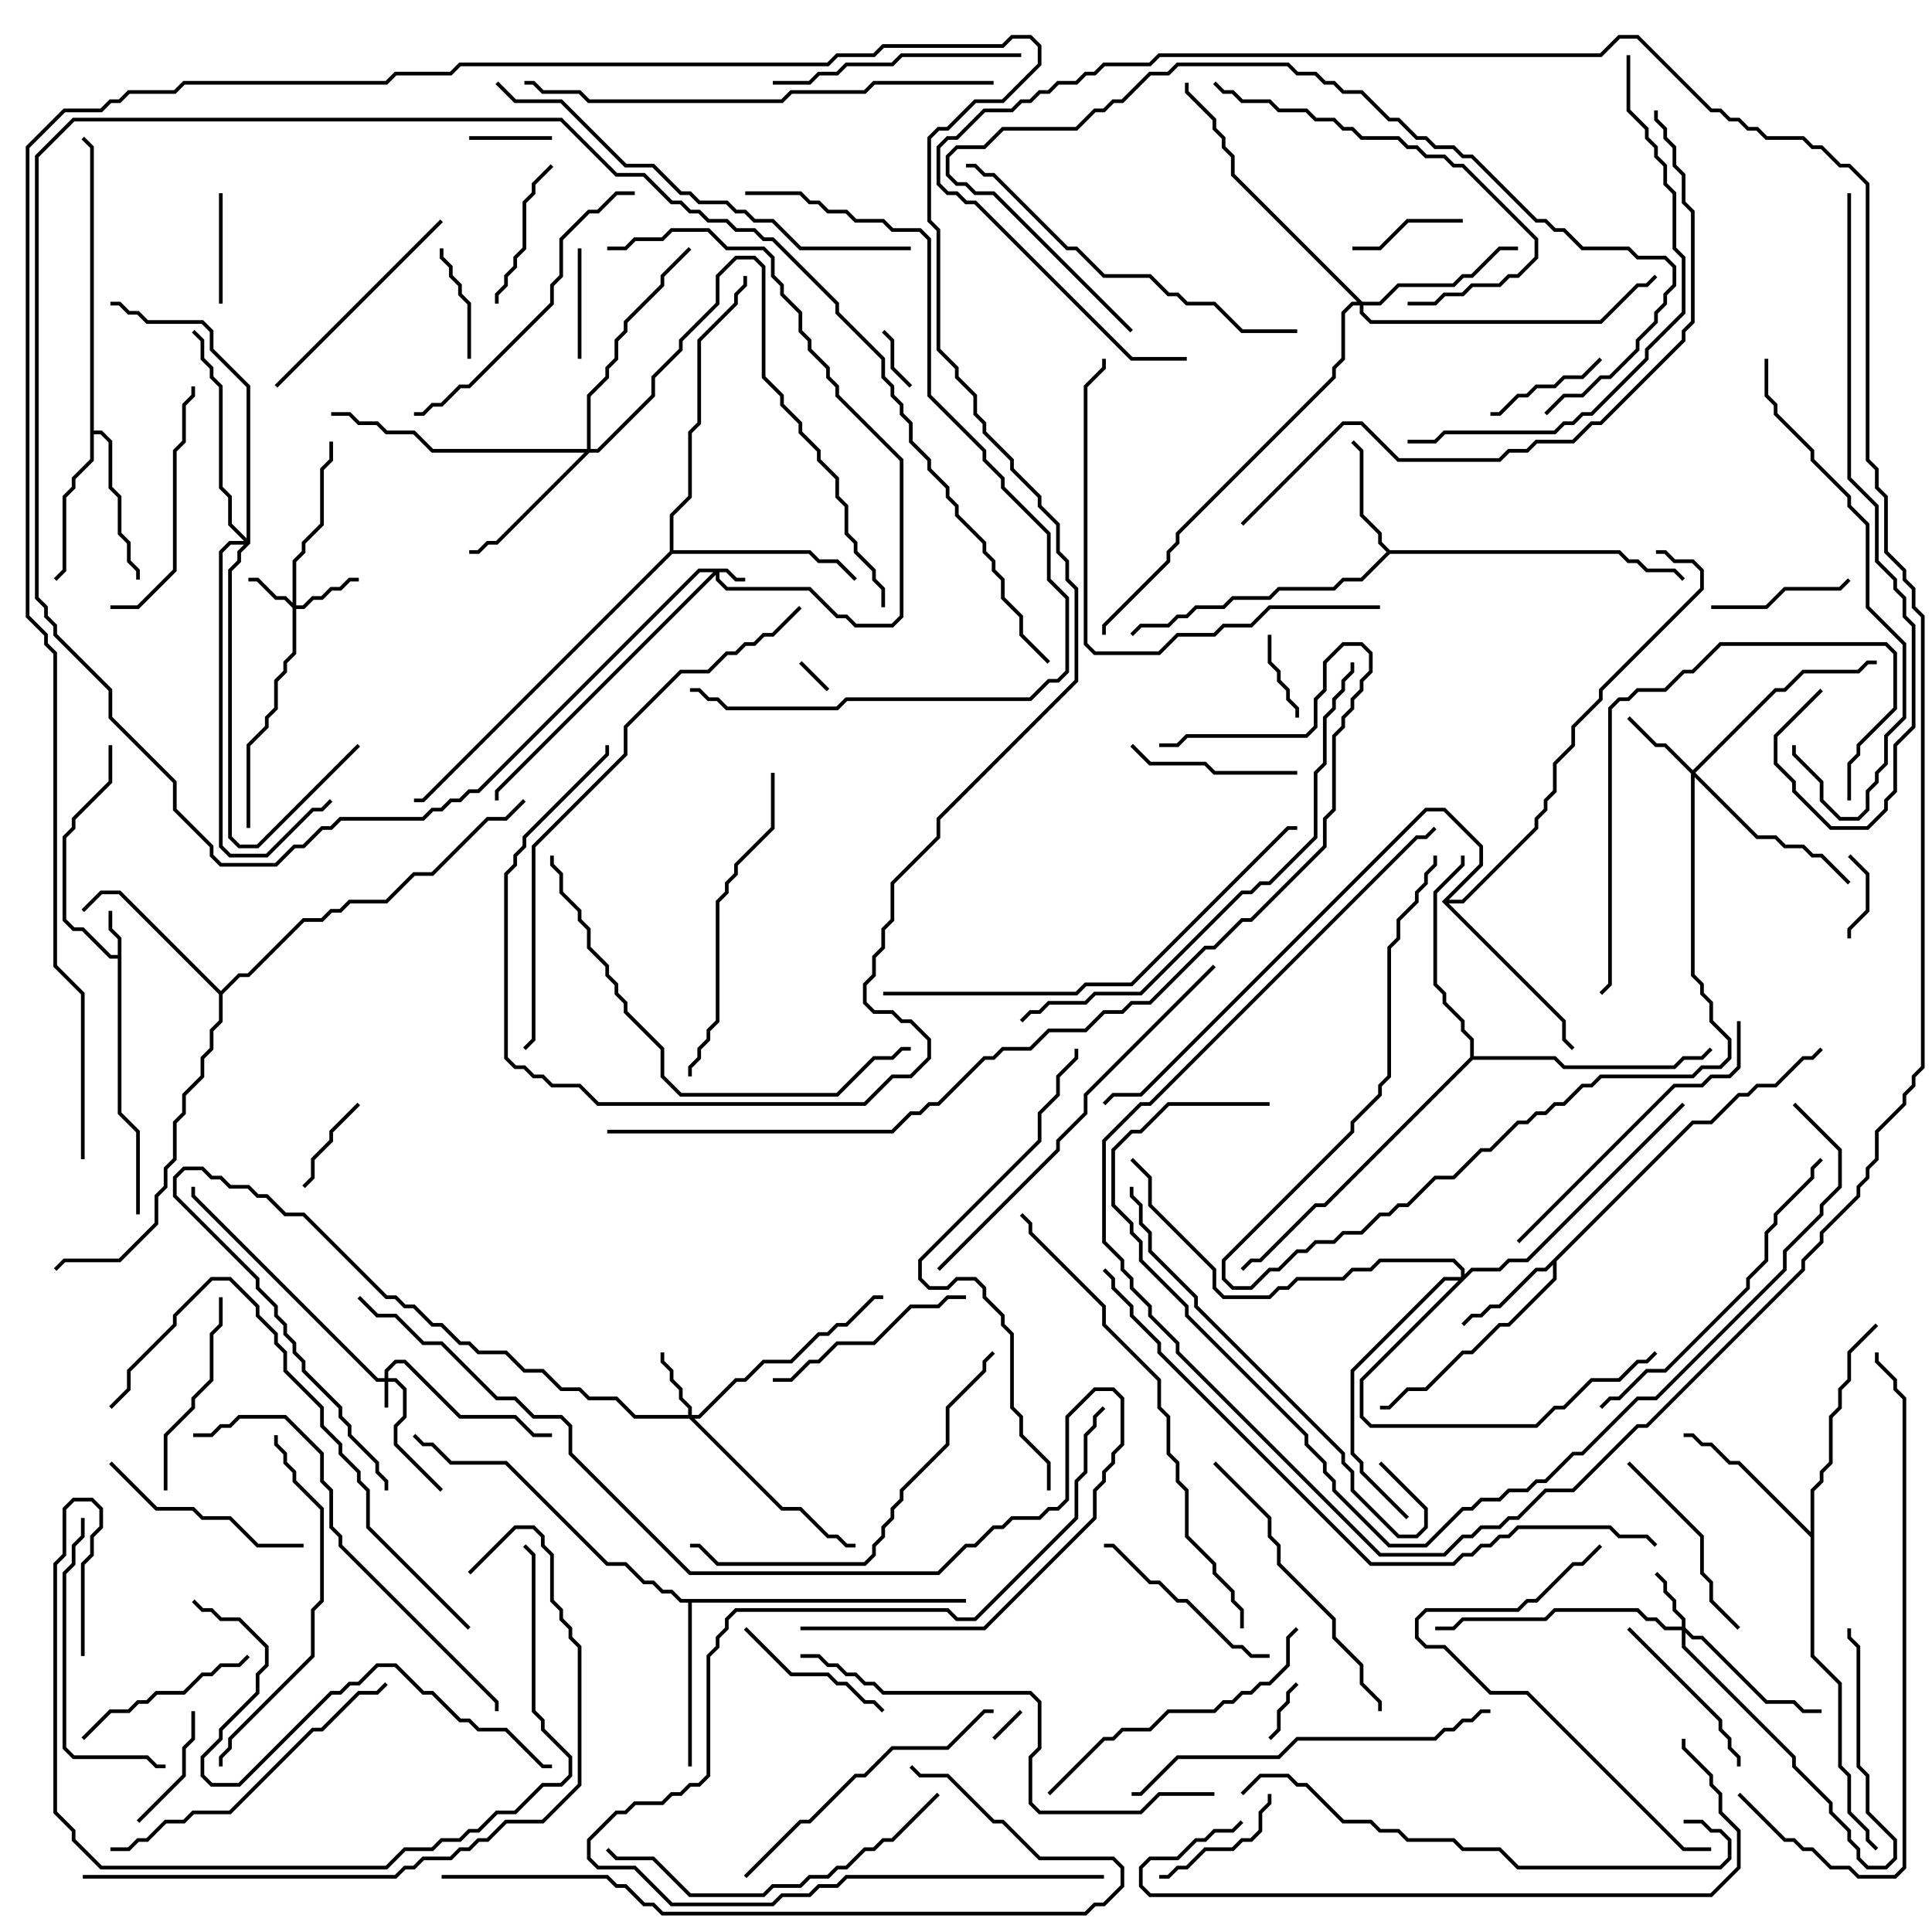 <svg version="1.1" width="105" height="105" xmlns="http://www.w3.org/2000/svg"><path d="M6.4,51.9L6.4,51.041L5.9,50.541L5.9,49.5L6.1,49.5L6.1,50.459L6.6,50.959L6.6,60.459L7.6,61.459L7.6,66L7.4,66L7.4,61.541L6.4,60.541L6.4,52.1L5.959,52.1L4.459,50.6L3.959,50.6L3.4,50.041L3.4,45.459L3.9,44.959L3.9,44.459L5.9,42.459L5.9,40.5L6.1,40.5L6.1,42.541L4.1,44.541L4.1,45.041L3.6,45.541L3.6,49.959L4.041,50.4L4.541,50.4L6.041,51.9z" stroke="none"/><path d="M91.959,60.9L92.959,60.9L94.459,59.4L94.959,59.4L95.459,58.9L96.459,58.9L97.959,57.4L98.459,57.4L98.929,56.929L99.071,57.071L98.541,57.6L98.041,57.6L96.541,59.1L95.541,59.1L95.041,59.6L94.541,59.6L93.041,61.1L92.041,61.1L84.6,68.541L84.6,69.541L82.041,72.1L81.541,72.1L80.041,73.6L79.541,73.6L77.541,75.6L76.541,75.6L75.541,76.6L75,76.6L75,76.4L75.459,76.4L76.459,75.4L77.459,75.4L79.459,73.4L79.959,73.4L81.459,71.9L81.959,71.9L84.4,69.459L84.4,68.741L84.041,69.1L83.541,69.1L81.541,71.1L81.041,71.1L80.541,71.6L80.041,71.6L79.571,72.071L79.429,71.929L79.959,71.4L80.459,71.4L80.959,70.9L81.459,70.9L83.459,68.9L83.959,68.9z" stroke="none"/><path d="M75.541,29.9L88.041,29.9L88.541,30.4L89.041,30.4L89.541,30.9L91.041,30.9L91.571,31.429L91.429,31.571L90.959,31.1L89.459,31.1L88.959,30.6L88.459,30.6L87.959,30.1L75.541,30.1L74.041,31.6L73.041,31.6L72.541,32.1L69.541,32.1L69.041,32.6L67.041,32.6L66.541,33.1L65.041,33.1L64.541,33.6L64.041,33.6L63.541,34.1L62.041,34.1L61.571,34.571L61.429,34.429L61.959,33.9L63.459,33.9L63.959,33.4L64.459,33.4L64.959,32.9L66.459,32.9L66.959,32.4L68.959,32.4L69.459,31.9L72.459,31.9L72.959,31.4L73.959,31.4L75.359,30L74.9,29.541L74.9,29.041L73.9,28.041L73.9,24.541L73.429,24.071L73.571,23.929L74.1,24.459L74.1,27.959L75.1,28.959L75.1,29.459z" stroke="none"/><path d="M4.9,8.041L4.429,7.571L4.571,7.429L5.1,7.959L5.1,23.4L5.541,23.4L6.1,23.959L6.1,26.459L6.6,26.959L6.6,28.959L7.1,29.459L7.1,30.459L7.6,30.959L7.6,31.5L7.4,31.5L7.4,31.041L6.9,30.541L6.9,29.541L6.4,29.041L6.4,27.041L5.9,26.541L5.9,24.041L5.459,23.6L5.1,23.6L5.1,25.041L4.1,26.041L4.1,26.541L3.6,27.041L3.6,31.041L3.071,31.571L2.929,31.429L3.4,30.959L3.4,26.959L3.9,26.459L3.9,25.959L4.9,24.959z" stroke="none"/><path d="M12,53.859L12.959,52.9L13.459,52.9L16.459,49.9L17.459,49.9L17.959,49.4L18.459,49.4L18.959,48.9L20.959,48.9L22.459,47.4L23.459,47.4L26.459,44.4L27.459,44.4L28.429,43.429L28.571,43.571L27.541,44.6L26.541,44.6L23.541,47.6L22.541,47.6L21.041,49.1L19.041,49.1L18.541,49.6L18.041,49.6L17.541,50.1L16.541,50.1L13.541,53.1L13.041,53.1L12.1,54.041L12.1,55.541L11.6,56.041L11.6,57.041L11.1,57.541L11.1,58.541L10.1,59.541L10.1,60.541L9.6,61.041L9.6,63.041L9.1,63.541L9.1,64.541L8.6,65.041L8.6,66.541L6.541,68.6L3.541,68.6L3.071,69.071L2.929,68.929L3.459,68.4L6.459,68.4L8.4,66.459L8.4,64.959L8.9,64.459L8.9,63.459L9.4,62.959L9.4,60.959L9.9,60.459L9.9,59.459L10.9,58.459L10.9,57.459L11.4,56.959L11.4,55.959L11.9,55.459L11.9,54.041L6.459,48.6L5.541,48.6L4.571,49.571L4.429,49.429L5.459,48.4L6.541,48.4z" stroke="none"/><path d="M98.4,83.259L98.4,80.959L98.9,80.459L98.9,79.959L99.4,79.459L99.4,76.959L99.9,76.459L99.9,75.459L100.4,74.959L100.4,73.459L101.929,71.929L102.071,72.071L100.6,73.541L100.6,75.041L100.1,75.541L100.1,76.541L99.6,77.041L99.6,79.541L99.1,80.041L99.1,80.541L98.6,81.041L98.6,89.959L100.1,91.459L100.1,95.959L100.6,96.459L100.6,98.459L101.6,99.459L101.6,99.959L102.071,100.429L101.929,100.571L101.4,100.041L101.4,99.541L100.4,98.541L100.4,96.541L99.9,96.041L99.9,91.541L98.4,90.041L98.4,83.541L94.459,79.6L93.959,79.6L92.959,78.6L92.459,78.6L91.959,78.1L91.5,78.1L91.5,77.9L92.041,77.9L92.541,78.4L93.041,78.4L94.041,79.4L94.541,79.4z" stroke="none"/><path d="M52.5,86.9L52.5,87.1L37.6,87.1L37.6,96L37.4,96L37.4,87.1L36.959,87.1L36.459,86.6L35.959,86.6L35.459,86.1L34.959,86.1L33.959,85.1L32.959,85.1L27.459,79.6L24.459,79.6L23.459,78.6L22.959,78.6L22.429,78.071L22.571,77.929L23.041,78.4L23.541,78.4L24.541,79.4L27.541,79.4L33.041,84.9L34.041,84.9L35.041,85.9L35.541,85.9L36.041,86.4L36.541,86.4L37.041,86.9z" stroke="none"/><path d="M36.4,29.959L36.4,27.959L37.4,26.959L37.4,23.459L37.9,22.959L37.9,18.459L39.9,16.459L39.9,15.959L40.4,15.459L40.4,15L40.6,15L40.6,15.541L40.1,16.041L40.1,16.541L38.1,18.541L38.1,23.041L37.6,23.541L37.6,27.041L36.6,28.041L36.6,29.9L44.041,29.9L44.541,30.4L45.541,30.4L46.571,31.429L46.429,31.571L45.459,30.6L44.459,30.6L43.959,30.1L36.541,30.1L23.041,43.6L22.5,43.6L22.5,43.4L22.959,43.4z" stroke="none"/><path d="M78.359,49L80.4,46.959L80.4,46.041L78.459,44.1L77.541,44.1L62.041,59.6L60.541,59.6L60.071,60.071L59.929,59.929L60.459,59.4L61.959,59.4L77.459,43.9L78.541,43.9L80.6,45.959L80.6,47.041L78.741,48.9L79.459,48.9L83.4,44.959L83.4,44.459L83.9,43.959L83.9,43.459L84.4,42.959L84.4,41.459L85.4,40.459L85.4,39.459L86.9,37.959L86.9,37.459L92.4,31.959L92.4,31.041L91.959,30.6L90.959,30.6L90.459,30.1L90,30.1L90,29.9L90.541,29.9L91.041,30.4L92.041,30.4L92.6,30.959L92.6,32.041L87.1,37.541L87.1,38.041L85.6,39.541L85.6,40.541L84.6,41.541L84.6,43.041L84.1,43.541L84.1,44.041L83.6,44.541L83.6,45.041L79.541,49.1L78.741,49.1L85.1,55.459L85.1,56.459L85.571,56.929L85.429,57.071L84.9,56.541L84.9,55.541z" stroke="none"/><path d="M79.9,57.459L79.9,56.541L79.4,56.041L79.4,55.541L78.4,54.541L78.4,54.041L77.9,53.541L77.9,48.459L79.4,46.959L79.4,46.5L79.6,46.5L79.6,47.041L78.1,48.541L78.1,53.459L78.6,53.959L78.6,54.459L79.6,55.459L79.6,55.959L80.1,56.459L80.1,57.4L84.541,57.4L85.041,57.9L90.959,57.9L91.459,57.4L92.459,57.4L92.929,56.929L93.071,57.071L92.541,57.6L91.541,57.6L91.041,58.1L84.959,58.1L84.459,57.6L80.041,57.6L72.041,65.6L71.541,65.6L68.541,68.6L68.041,68.6L67.571,69.071L67.429,68.929L67.959,68.4L68.459,68.4L71.459,65.4L71.959,65.4z" stroke="none"/><path d="M20.9,74.9L20.9,74.459L21.459,73.9L22.041,73.9L25.041,76.9L28.041,76.9L29.041,77.9L30,77.9L30,78.1L28.959,78.1L27.959,77.1L24.959,77.1L21.959,74.1L21.541,74.1L21.1,74.541L21.1,74.9L21.541,74.9L22.1,75.459L22.1,77.041L21.6,77.541L21.6,78.459L24.071,80.929L23.929,81.071L21.4,78.541L21.4,77.459L21.9,76.959L21.9,75.541L21.459,75.1L21.1,75.1L21.1,76.5L20.9,76.5L20.9,75.1L20.459,75.1L10.4,65.041L10.4,64.5L10.6,64.5L10.6,64.959L20.541,74.9z" stroke="none"/><path d="M39.541,30.9L40.041,31.4L40.5,31.4L40.5,31.6L39.959,31.6L39.459,31.1L39.1,31.1L39.1,31.459L39.541,31.9L44.041,31.9L45.541,33.4L46.041,33.4L46.541,33.9L48.459,33.9L48.9,33.459L48.9,25.041L45.4,21.541L45.4,21.041L44.9,20.541L44.9,20.041L43.9,19.041L43.9,18.541L43.4,18.041L43.4,17.041L42.4,16.041L42.4,15.541L41.9,15.041L41.9,14.041L41.459,13.6L39.459,13.6L38.459,12.6L36.541,12.6L36.041,13.1L34.541,13.1L34.041,13.6L33,13.6L33,13.4L33.959,13.4L34.459,12.9L35.959,12.9L36.459,12.4L38.541,12.4L39.541,13.4L41.541,13.4L42.1,13.959L42.1,14.959L42.6,15.459L42.6,15.959L43.6,16.959L43.6,17.959L44.1,18.459L44.1,18.959L45.1,19.959L45.1,20.459L45.6,20.959L45.6,21.459L49.1,24.959L49.1,33.541L48.541,34.1L46.459,34.1L45.959,33.6L45.459,33.6L43.959,32.1L39.459,32.1L38.9,31.541L38.9,31.241L27.1,43.041L27.1,43.5L26.9,43.5L26.9,42.959L38.759,31.1L38.041,31.1L26.041,43.1L25.541,43.1L25.041,43.6L24.541,43.6L24.041,44.1L23.541,44.1L23.041,44.6L18.541,44.6L18.041,45.1L17.541,45.1L16.541,46.1L16.041,46.1L15.041,47.1L11.959,47.1L11.4,46.541L11.4,46.041L9.4,44.041L9.4,42.541L5.9,39.041L5.9,37.541L2.9,34.541L2.9,34.041L2.4,33.541L2.4,33.041L1.9,32.541L1.9,8.459L3.959,6.4L30.541,6.4L33.541,9.4L35.041,9.4L36.541,10.9L37.041,10.9L37.541,11.4L38.041,11.4L38.541,11.9L39.541,11.9L40.041,12.4L41.041,12.4L41.541,12.9L42.041,12.9L45.6,16.459L45.6,16.959L48.1,19.459L48.1,20.459L48.6,20.959L48.6,21.459L49.1,21.959L49.1,22.459L49.6,22.959L49.6,23.959L50.6,24.959L50.6,25.459L51.6,26.459L51.6,26.959L52.1,27.459L52.1,27.959L53.6,29.459L53.6,29.959L54.1,30.459L54.1,30.959L54.6,31.459L54.6,32.459L55.6,33.459L55.6,34.459L57.071,35.929L56.929,36.071L55.4,34.541L55.4,33.541L54.4,32.541L54.4,31.541L53.9,31.041L53.9,30.541L53.4,30.041L53.4,29.541L51.9,28.041L51.9,27.541L51.4,27.041L51.4,26.541L50.4,25.541L50.4,25.041L49.4,24.041L49.4,23.041L48.9,22.541L48.9,22.041L48.4,21.541L48.4,21.041L47.9,20.541L47.9,19.541L45.4,17.041L45.4,16.541L41.959,13.1L41.459,13.1L40.959,12.6L39.959,12.6L39.459,12.1L38.459,12.1L37.959,11.6L37.459,11.6L36.959,11.1L36.459,11.1L34.959,9.6L33.459,9.6L30.459,6.6L4.041,6.6L2.1,8.541L2.1,32.459L2.6,32.959L2.6,33.459L3.1,33.959L3.1,34.459L6.1,37.459L6.1,38.959L9.6,42.459L9.6,43.959L11.6,45.959L11.6,46.459L12.041,46.9L14.959,46.9L15.959,45.9L16.459,45.9L17.459,44.9L17.959,44.9L18.459,44.4L22.959,44.4L23.459,43.9L23.959,43.9L24.459,43.4L24.959,43.4L25.459,42.9L25.959,42.9L37.959,30.9z" stroke="none"/><path d="M15.9,32.759L15.9,30.459L16.4,29.959L16.4,29.459L17.4,28.459L17.4,25.459L17.9,24.959L17.9,24L18.1,24L18.1,25.041L17.6,25.541L17.6,28.541L16.6,29.541L16.6,30.041L16.1,30.541L16.1,32.9L16.459,32.9L16.959,32.4L17.459,32.4L17.959,31.9L18.459,31.9L18.959,31.4L19.5,31.4L19.5,31.6L19.041,31.6L18.541,32.1L18.041,32.1L17.541,32.6L17.041,32.6L16.541,33.1L16.1,33.1L16.1,35.541L15.6,36.041L15.6,36.541L15.1,37.041L15.1,38.541L14.6,39.041L14.6,39.541L13.6,40.541L13.6,45L13.4,45L13.4,40.459L14.4,39.459L14.4,38.959L14.9,38.459L14.9,36.959L15.4,36.459L15.4,35.959L15.9,35.459L15.9,33.041L15.459,32.6L14.959,32.6L13.959,31.6L13.5,31.6L13.5,31.4L14.041,31.4L15.041,32.4L15.541,32.4z" stroke="none"/><path d="M91.4,88.4L91.4,88.041L90.9,87.541L90.9,87.041L90.4,86.541L90.4,86.041L89.929,85.571L90.071,85.429L90.6,85.959L90.6,86.459L91.1,86.959L91.1,87.459L91.6,87.959L91.6,88.459L92.041,88.9L92.541,88.9L96.041,92.4L97.541,92.4L98.041,92.9L99,92.9L99,93.1L97.959,93.1L97.459,92.6L95.959,92.6L92.459,89.1L91.959,89.1L91.6,88.741L91.6,89.459L97.6,95.459L97.6,95.959L99.6,97.959L99.6,98.459L100.6,99.459L100.6,99.959L101.1,100.459L101.1,100.959L101.541,101.4L102.459,101.4L102.9,100.959L102.9,100.041L101.4,98.541L101.4,96.541L100.9,96.041L100.9,89.541L100.4,89.041L100.4,88.5L100.6,88.5L100.6,88.959L101.1,89.459L101.1,95.959L101.6,96.459L101.6,98.459L103.1,99.959L103.1,101.041L102.541,101.6L101.459,101.6L100.9,101.041L100.9,100.541L100.4,100.041L100.4,99.541L99.4,98.541L99.4,98.041L97.4,96.041L97.4,95.541L91.4,89.541L91.4,88.6L90.459,88.6L89.959,88.1L89.459,88.1L88.959,87.6L84.541,87.6L84.041,88.1L79.541,88.1L79.041,88.6L78,88.6L78,88.4L78.959,88.4L79.459,87.9L83.959,87.9L84.459,87.4L89.041,87.4L89.541,87.9L90.041,87.9L90.541,88.4z" stroke="none"/><path d="M37.4,76.9L37.4,76.541L36.9,76.041L36.9,75.541L36.4,75.041L36.4,74.541L35.9,74.041L35.9,73.5L36.1,73.5L36.1,73.959L36.6,74.459L36.6,74.959L37.1,75.459L37.1,75.959L37.6,76.459L37.6,76.9L37.959,76.9L39.959,74.9L40.459,74.9L41.459,73.9L42.959,73.9L44.459,72.4L44.959,72.4L45.459,71.9L45.959,71.9L47.459,70.4L48,70.4L48,70.6L47.541,70.6L46.041,72.1L45.541,72.1L45.041,72.6L44.541,72.6L43.041,74.1L41.541,74.1L40.541,75.1L40.041,75.1L38.041,77.1L37.741,77.1L42.541,81.9L43.541,81.9L45.041,83.4L45.541,83.4L46.041,83.9L46.5,83.9L46.5,84.1L45.959,84.1L45.459,83.6L44.959,83.6L43.459,82.1L42.459,82.1L37.459,77.1L34.459,77.1L33.459,76.1L31.959,76.1L31.459,75.6L30.459,75.6L29.459,74.6L28.459,74.6L27.459,73.6L25.959,73.6L25.459,73.1L24.959,73.1L23.959,72.1L23.459,72.1L22.459,71.1L21.959,71.1L21.459,70.6L20.959,70.6L16.459,66.1L15.459,66.1L14.459,65.1L13.959,65.1L13.459,64.6L12.459,64.6L11.959,64.1L11.459,64.1L10.959,63.6L10.041,63.6L9.6,64.041L9.6,64.959L14.1,69.459L14.1,69.959L15.1,70.959L15.1,71.459L15.6,71.959L15.6,72.459L16.1,72.959L16.1,73.459L16.6,73.959L16.6,74.459L18.6,76.459L18.6,76.959L19.1,77.459L19.1,77.959L20.6,79.459L20.6,79.959L21.1,80.459L21.1,81L20.9,81L20.9,80.541L20.4,80.041L20.4,79.541L18.9,78.041L18.9,77.541L18.4,77.041L18.4,76.541L16.4,74.541L16.4,74.041L15.9,73.541L15.9,73.041L15.4,72.541L15.4,72.041L14.9,71.541L14.9,71.041L13.9,70.041L13.9,69.541L9.4,65.041L9.4,63.959L9.959,63.4L11.041,63.4L11.541,63.9L12.041,63.9L12.541,64.4L13.541,64.4L14.041,64.9L14.541,64.9L15.541,65.9L16.541,65.9L21.041,70.4L21.541,70.4L22.041,70.9L22.541,70.9L23.541,71.9L24.041,71.9L25.041,72.9L25.541,72.9L26.041,73.4L27.541,73.4L28.541,74.4L29.541,74.4L30.541,75.4L31.541,75.4L32.041,75.9L33.541,75.9L34.541,76.9z" stroke="none"/><path d="M92,41.859L96.459,37.4L96.959,37.4L97.959,36.4L100.959,36.4L101.459,35.9L102,35.9L102,36.1L101.541,36.1L101.041,36.6L98.041,36.6L97.041,37.6L96.541,37.6L92.141,42L95.541,45.4L96.541,45.4L97.041,45.9L98.041,45.9L98.541,46.4L99.041,46.4L100.571,47.929L100.429,48.071L98.959,46.6L98.459,46.6L97.959,46.1L96.959,46.1L96.459,45.6L95.459,45.6L92.1,42.241L92.1,52.959L92.6,53.459L92.6,53.959L93.1,54.459L93.1,55.459L94.1,56.459L94.1,57.541L93.541,58.1L92.541,58.1L92.041,58.6L87.041,58.6L86.541,59.1L86.041,59.1L85.041,60.1L84.541,60.1L84.041,60.6L83.541,60.6L83.041,61.1L82.541,61.1L81.041,62.6L80.541,62.6L79.041,64.1L78.041,64.1L76.541,65.6L76.041,65.6L75.541,66.1L75.041,66.1L74.041,67.1L73.041,67.1L72.541,67.6L71.541,67.6L71.041,68.1L70.541,68.1L69.541,69.1L69.041,69.1L68.041,70.1L66.959,70.1L66.4,69.541L66.4,68.459L73.4,61.459L73.4,60.959L74.9,59.459L74.9,58.959L75.4,58.459L75.4,51.459L75.9,50.959L75.9,49.959L76.9,48.959L76.9,48.459L77.4,47.959L77.4,47.459L77.9,46.959L77.9,46.5L78.1,46.5L78.1,47.041L77.6,47.541L77.6,48.041L77.1,48.541L77.1,49.041L76.1,50.041L76.1,51.041L75.6,51.541L75.6,58.541L75.1,59.041L75.1,59.541L73.6,61.041L73.6,61.541L66.6,68.541L66.6,69.459L67.041,69.9L67.959,69.9L68.959,68.9L69.459,68.9L70.459,67.9L70.959,67.9L71.459,67.4L72.459,67.4L72.959,66.9L73.959,66.9L74.959,65.9L75.459,65.9L75.959,65.4L76.459,65.4L77.959,63.9L78.959,63.9L80.459,62.4L80.959,62.4L82.459,60.9L82.959,60.9L83.459,60.4L83.959,60.4L84.459,59.9L84.959,59.9L85.959,58.9L86.459,58.9L86.959,58.4L91.959,58.4L92.459,57.9L93.459,57.9L93.9,57.459L93.9,56.541L92.9,55.541L92.9,54.541L92.4,54.041L92.4,53.541L91.9,53.041L91.9,42.041L90.459,40.6L89.959,40.6L88.429,39.071L88.571,38.929L90.041,40.4L90.541,40.4z" stroke="none"/><path d="M31.9,24.4L31.9,21.459L32.9,20.459L32.9,19.959L33.4,19.459L33.4,18.459L33.9,17.959L33.9,17.459L35.9,15.459L35.9,14.959L37.429,13.429L37.571,13.571L36.1,15.041L36.1,15.541L34.1,17.541L34.1,18.041L33.6,18.541L33.6,19.541L33.1,20.041L33.1,20.541L32.1,21.541L32.1,24.4L32.459,24.4L35.4,21.459L35.4,20.459L36.9,18.959L36.9,18.459L38.9,16.459L38.9,14.959L39.959,13.9L41.041,13.9L41.6,14.459L41.6,20.459L42.6,21.459L42.6,21.959L43.6,22.959L43.6,23.459L44.6,24.459L44.6,24.959L45.6,25.959L45.6,26.959L46.1,27.459L46.1,28.959L46.6,29.459L46.6,29.959L47.6,30.959L47.6,31.459L48.1,31.959L48.1,33L47.9,33L47.9,32.041L47.4,31.541L47.4,31.041L46.4,30.041L46.4,29.541L45.9,29.041L45.9,27.541L45.4,27.041L45.4,26.041L44.4,25.041L44.4,24.541L43.4,23.541L43.4,23.041L42.4,22.041L42.4,21.541L41.4,20.541L41.4,14.541L40.959,14.1L40.041,14.1L39.1,15.041L39.1,16.541L37.1,18.541L37.1,19.041L35.6,20.541L35.6,21.541L32.541,24.6L32.041,24.6L27.041,29.6L26.541,29.6L26.041,30.1L25.5,30.1L25.5,29.9L25.959,29.9L26.459,29.4L26.959,29.4L31.759,24.6L23.459,24.6L22.459,23.6L20.959,23.6L20.459,23.1L19.459,23.1L18.959,22.6L18,22.6L18,22.4L19.041,22.4L19.541,22.9L20.541,22.9L21.041,23.4L22.541,23.4L23.541,24.4z" stroke="none"/><path d="M74.041,16.4L74.959,16.4L75.959,15.4L78.959,15.4L79.459,14.9L79.959,14.9L81.459,13.4L82.5,13.4L82.5,13.6L81.541,13.6L80.041,15.1L79.541,15.1L79.041,15.6L76.041,15.6L75.041,16.6L74.1,16.6L74.1,16.959L74.541,17.4L86.959,17.4L88.959,15.4L89.459,15.4L89.929,14.929L90.071,15.071L89.541,15.6L89.041,15.6L87.041,17.6L74.459,17.6L73.9,17.041L73.9,16.6L73.541,16.6L73.1,17.041L73.1,19.541L72.6,20.041L72.6,20.541L64.1,29.041L64.1,29.541L63.6,30.041L63.6,30.541L60.1,34.041L60.1,34.5L59.9,34.5L59.9,33.959L63.4,30.459L63.4,29.959L63.9,29.459L63.9,28.959L72.4,20.459L72.4,19.959L72.9,19.459L72.9,16.959L73.459,16.4L73.759,16.4L66.9,9.541L66.9,8.541L66.4,8.041L66.4,7.541L65.9,7.041L65.9,6.541L64.4,5.041L64.4,4.5L64.6,4.5L64.6,4.959L66.1,6.459L66.1,6.959L66.6,7.459L66.6,7.959L67.1,8.459L67.1,9.459z" stroke="none"/><path d="M79.4,69.4L79.4,69.041L78.959,68.6L75.041,68.6L74.541,69.1L73.541,69.1L73.041,69.6L70.541,69.6L70.041,70.1L69.541,70.1L69.041,70.6L66.459,70.6L65.9,70.041L65.9,69.041L62.4,65.541L62.4,64.041L61.429,63.071L61.571,62.929L62.6,63.959L62.6,65.459L66.1,68.959L66.1,69.959L66.541,70.4L68.959,70.4L69.459,69.9L69.959,69.9L70.459,69.4L72.959,69.4L73.459,68.9L74.459,68.9L74.959,68.4L79.041,68.4L79.6,68.959L79.6,69.259L79.959,68.9L81.459,68.9L81.959,68.4L82.959,68.4L91.429,59.929L91.571,60.071L83.041,68.6L82.041,68.6L81.541,69.1L80.041,69.1L74.1,75.041L74.1,76.959L74.541,77.4L83.459,77.4L84.459,76.4L84.959,76.4L86.459,74.9L87.959,74.9L88.959,73.9L89.459,73.9L89.929,73.429L90.071,73.571L89.541,74.1L89.041,74.1L88.041,75.1L86.541,75.1L85.041,76.6L84.541,76.6L83.541,77.6L74.459,77.6L73.9,77.041L73.9,74.959L79.259,69.6L78.541,69.6L73.6,74.541L73.6,78.959L74.1,79.459L74.1,79.959L76.571,82.429L76.429,82.571L73.9,80.041L73.9,79.541L73.4,79.041L73.4,74.459L78.459,69.4z" stroke="none"/><path d="M13.4,29.259L13.4,21.041L11.4,19.041L11.4,18.041L10.959,17.6L7.959,17.6L7.459,17.1L6.959,17.1L6.459,16.6L6,16.6L6,16.4L6.541,16.4L7.041,16.9L7.541,16.9L8.041,17.4L11.041,17.4L11.6,17.959L11.6,18.959L13.6,20.959L13.6,29.541L13.1,30.041L13.1,30.541L12.6,31.041L12.6,45.459L13.041,45.9L13.959,45.9L19.429,40.429L19.571,40.571L14.041,46.1L12.959,46.1L12.4,45.541L12.4,30.959L12.9,30.459L12.9,29.959L13.259,29.6L12.541,29.6L12.1,30.041L12.1,45.959L12.541,46.4L14.459,46.4L16.959,43.9L17.459,43.9L17.929,43.429L18.071,43.571L17.541,44.1L17.041,44.1L14.541,46.6L12.459,46.6L11.9,46.041L11.9,29.959L12.459,29.4L13.259,29.4L12.4,28.541L12.4,27.041L11.9,26.541L11.9,21.041L11.4,20.541L11.4,20.041L10.9,19.541L10.9,18.541L10.429,18.071L10.571,17.929L11.1,18.459L11.1,19.459L11.6,19.959L11.6,20.459L12.1,20.959L12.1,26.459L12.6,26.959L12.6,28.459z" stroke="none"/><path d="M54.071,94.571L53.929,94.429L55.429,92.929L55.571,93.071z" stroke="none"/><path d="M45.071,37.429L44.929,37.571L43.429,36.071L43.571,35.929z" stroke="none"/><path d="M69.071,94.571L68.929,94.429L69.4,93.959L69.4,92.959L69.9,92.459L69.9,91.959L70.429,91.429L70.571,91.571L70.1,92.041L70.1,92.541L69.6,93.041L69.6,94.041z" stroke="none"/><path d="M49.571,20.929L49.429,21.071L48.4,20.041L48.4,18.541L47.929,18.071L48.071,17.929L48.6,18.459L48.6,19.959z" stroke="none"/><path d="M100.6,51L100.4,51L100.4,50.459L101.4,49.459L101.4,47.541L100.429,46.571L100.571,46.429L101.6,47.459L101.6,49.541L100.6,50.541z" stroke="none"/><path d="M25.5,7.6L25.5,7.4L30,7.4L30,7.6z" stroke="none"/><path d="M70.6,39L70.4,39L70.4,38.541L69.9,38.041L69.9,37.541L69.4,37.041L69.4,36.541L68.9,36.041L68.9,34.5L69.1,34.5L69.1,35.959L69.6,36.459L69.6,36.959L70.1,37.459L70.1,37.959L70.6,38.459z" stroke="none"/><path d="M19.429,59.929L19.571,60.071L18.1,61.541L18.1,62.041L17.1,63.041L17.1,64.041L16.571,64.571L16.429,64.429L16.9,63.959L16.9,62.959L17.9,61.959L17.9,61.459z" stroke="none"/><path d="M11.9,10.5L12.1,10.5L12.1,16.5L11.9,16.5z" stroke="none"/><path d="M31.4,13.5L31.6,13.5L31.6,19.5L31.4,19.5z" stroke="none"/><path d="M73.5,13.6L73.5,13.4L74.959,13.4L76.459,11.9L79.5,11.9L79.5,12.1L76.541,12.1L75.041,13.6z" stroke="none"/><path d="M23.9,13.5L24.1,13.5L24.1,13.959L24.6,14.459L24.6,14.959L25.1,15.459L25.1,15.959L25.6,16.459L25.6,19.5L25.4,19.5L25.4,16.541L24.9,16.041L24.9,15.541L24.4,15.041L24.4,14.541L23.9,14.041z" stroke="none"/><path d="M7.571,99.071L7.429,98.929L9.9,96.459L9.9,94.959L10.4,94.459L10.4,93L10.6,93L10.6,94.541L10.1,95.041L10.1,96.541z" stroke="none"/><path d="M81,22.6L81,22.4L81.459,22.4L82.459,21.4L82.959,21.4L83.459,20.9L84.459,20.9L84.959,20.4L85.959,20.4L86.929,19.429L87.071,19.571L86.041,20.6L85.041,20.6L84.541,21.1L83.541,21.1L83.041,21.6L82.541,21.6L81.541,22.6z" stroke="none"/><path d="M63,102.1L63,101.9L63.459,101.9L63.959,101.4L64.459,101.4L65.459,100.4L66.959,100.4L67.459,99.9L67.959,99.9L68.4,99.459L68.4,98.459L68.9,97.959L68.9,97.5L69.1,97.5L69.1,98.041L68.6,98.541L68.6,99.541L68.041,100.1L67.541,100.1L67.041,100.6L65.541,100.6L64.541,101.6L64.041,101.6L63.541,102.1z" stroke="none"/><path d="M93,33.1L93,32.9L95.959,32.9L96.959,31.9L99.959,31.9L100.429,31.429L100.571,31.571L100.041,32.1L97.041,32.1L96.041,33.1z" stroke="none"/><path d="M27.1,16.5L26.9,16.5L26.9,15.959L27.4,15.459L27.4,14.959L27.9,14.459L27.9,13.959L28.4,13.459L28.4,10.959L28.9,10.459L28.9,9.959L29.929,8.929L30.071,9.071L29.1,10.041L29.1,10.541L28.6,11.041L28.6,13.541L28.1,14.041L28.1,14.541L27.6,15.041L27.6,15.541L27.1,16.041z" stroke="none"/><path d="M40.429,88.571L40.571,88.429L43.041,90.9L45.041,90.9L45.541,91.4L46.041,91.4L47.041,92.4L47.541,92.4L48.071,92.929L47.929,93.071L47.459,92.6L46.959,92.6L45.959,91.6L45.459,91.6L44.959,91.1L42.959,91.1z" stroke="none"/><path d="M70.5,41.9L70.5,42.1L65.959,42.1L65.459,41.6L62.459,41.6L61.429,40.571L61.571,40.429L62.541,41.4L65.541,41.4L66.041,41.9z" stroke="none"/><path d="M88.429,88.571L88.571,88.429L93.6,93.459L93.6,93.959L94.1,94.459L94.1,94.959L94.6,95.459L94.6,96L94.4,96L94.4,95.541L93.9,95.041L93.9,94.541L93.4,94.041L93.4,93.541z" stroke="none"/><path d="M13.429,89.929L13.571,90.071L13.041,90.6L12.041,90.6L11.541,91.1L11.041,91.1L10.041,92.1L8.541,92.1L8.041,92.6L7.541,92.6L7.041,93.1L6.041,93.1L4.571,94.571L4.429,94.429L5.959,92.9L6.959,92.9L7.459,92.4L7.959,92.4L8.459,91.9L9.959,91.9L10.959,90.9L11.459,90.9L11.959,90.4L12.959,90.4z" stroke="none"/><path d="M88.429,79.571L88.571,79.429L92.6,83.459L92.6,85.459L93.1,85.959L93.1,86.959L94.571,88.429L94.429,88.571L92.9,87.041L92.9,86.041L92.4,85.541L92.4,83.541z" stroke="none"/><path d="M69,89.9L69,90.1L67.959,90.1L67.459,89.6L66.959,89.6L64.459,87.1L63.959,87.1L62.959,86.1L62.459,86.1L60.459,84.1L60,84.1L60,83.9L60.541,83.9L62.541,85.9L63.041,85.9L64.041,86.9L64.541,86.9L67.041,89.4L67.541,89.4L68.041,89.9z" stroke="none"/><path d="M9.1,81L8.9,81L8.9,77.959L10.4,76.459L10.4,75.959L11.4,74.959L11.4,72.459L11.9,71.959L11.9,70.5L12.1,70.5L12.1,72.041L11.6,72.541L11.6,75.041L10.6,76.041L10.6,76.541L9.1,78.041z" stroke="none"/><path d="M42,75.1L42,74.9L42.959,74.9L43.959,73.9L44.459,73.9L45.459,72.9L47.459,72.9L49.459,70.9L50.959,70.9L51.459,70.4L52.5,70.4L52.5,70.6L51.541,70.6L51.041,71.1L49.541,71.1L47.541,73.1L45.541,73.1L44.541,74.1L44.041,74.1L43.041,75.1z" stroke="none"/><path d="M16.5,83.9L16.5,84.1L13.959,84.1L12.459,82.6L10.959,82.6L10.459,82.1L8.459,82.1L5.929,79.571L6.071,79.429L8.541,81.9L10.541,81.9L11.041,82.4L12.541,82.4L14.041,83.9z" stroke="none"/><path d="M23.929,11.929L24.071,12.071L15.071,21.071L14.929,20.929z" stroke="none"/><path d="M6,33.1L6,32.9L7.459,32.9L9.4,30.959L9.4,24.459L9.9,23.959L9.9,21.959L10.4,21.459L10.4,21L10.6,21L10.6,21.541L10.1,22.041L10.1,24.041L9.6,24.541L9.6,31.041L7.541,33.1z" stroke="none"/><path d="M42,4.6L42,4.4L43.959,4.4L44.459,3.9L45.459,3.9L45.959,3.4L48.459,3.4L48.959,2.9L55.5,2.9L55.5,3.1L49.041,3.1L48.541,3.6L46.041,3.6L45.541,4.1L44.541,4.1L44.041,4.6z" stroke="none"/><path d="M4.4,82.5L4.6,82.5L4.6,83.541L4.1,84.041L4.1,85.041L3.6,85.541L3.6,94.959L4.041,95.4L8.041,95.4L8.541,95.9L9,95.9L9,96.1L8.459,96.1L7.959,95.6L3.959,95.6L3.4,95.041L3.4,85.459L3.9,84.959L3.9,83.959L4.4,83.459z" stroke="none"/><path d="M65.929,4.571L66.071,4.429L66.541,4.9L67.041,4.9L67.541,5.4L69.041,5.4L69.541,5.9L71.041,5.9L71.541,6.4L72.541,6.4L73.041,6.9L73.541,6.9L74.041,7.4L76.041,7.4L76.541,7.9L77.041,7.9L77.541,8.4L78.541,8.4L79.041,8.9L79.541,8.9L83.6,12.959L83.6,14.041L82.541,15.1L82.041,15.1L81.541,15.6L80.041,15.6L79.541,16.1L78.541,16.1L78.041,16.6L76.5,16.6L76.5,16.4L77.959,16.4L78.459,15.9L79.459,15.9L79.959,15.4L81.459,15.4L81.959,14.9L82.459,14.9L83.4,13.959L83.4,13.041L79.459,9.1L78.959,9.1L78.459,8.6L77.459,8.6L76.959,8.1L76.459,8.1L75.959,7.6L73.959,7.6L73.459,7.1L72.959,7.1L72.459,6.6L71.459,6.6L70.959,6.1L69.459,6.1L68.959,5.6L67.459,5.6L66.959,5.1L66.459,5.1z" stroke="none"/><path d="M57.071,97.571L56.929,97.429L59.959,94.4L60.459,94.4L60.959,93.9L62.459,93.9L63.459,92.9L65.959,92.9L66.459,92.4L66.959,92.4L67.459,91.9L67.959,91.9L68.459,91.4L68.959,91.4L69.9,90.459L69.9,88.959L70.429,88.429L70.571,88.571L70.1,89.041L70.1,90.541L69.041,91.6L68.541,91.6L68.041,92.1L67.541,92.1L67.041,92.6L66.541,92.6L66.041,93.1L63.541,93.1L62.541,94.1L61.041,94.1L60.541,94.6L60.041,94.6z" stroke="none"/><path d="M65.929,79.571L66.071,79.429L69.1,82.459L69.1,83.459L69.6,83.959L69.6,84.959L72.6,87.959L72.6,88.959L74.1,90.459L74.1,91.459L75.1,92.459L75.1,93L74.9,93L74.9,92.541L73.9,91.541L73.9,90.541L72.4,89.041L72.4,88.041L69.4,85.041L69.4,84.041L68.9,83.541L68.9,82.541z" stroke="none"/><path d="M40.571,102.071L40.429,101.929L43.459,98.9L43.959,98.9L46.459,96.4L46.959,96.4L48.459,94.9L51.459,94.9L53.459,92.9L54,92.9L54,93.1L53.541,93.1L51.541,95.1L48.541,95.1L47.041,96.6L46.541,96.6L44.041,99.1L43.541,99.1z" stroke="none"/><path d="M94.4,55.5L94.6,55.5L94.6,58.041L94.041,58.6L93.041,58.6L92.541,59.1L91.041,59.1L82.571,67.571L82.429,67.429L90.959,58.9L92.459,58.9L92.959,58.4L93.959,58.4L94.4,57.959z" stroke="none"/><path d="M34.5,10.4L34.5,10.6L33.541,10.6L32.541,11.6L32.041,11.6L30.6,13.041L30.6,15.041L30.1,15.541L30.1,16.541L25.541,21.1L25.041,21.1L24.041,22.1L23.541,22.1L23.041,22.6L22.5,22.6L22.5,22.4L22.959,22.4L23.459,21.9L23.959,21.9L24.959,20.9L25.459,20.9L29.9,16.459L29.9,15.459L30.4,14.959L30.4,12.959L31.959,11.4L32.459,11.4L33.459,10.4z" stroke="none"/><path d="M100.6,43.5L100.4,43.5L100.4,41.459L100.9,40.959L100.9,40.459L102.9,38.459L102.9,35.541L102.459,35.1L93.541,35.1L92.041,36.6L91.541,36.6L90.541,37.6L89.041,37.6L88.541,38.1L88.041,38.1L87.6,38.541L87.6,53.541L87.071,54.071L86.929,53.929L87.4,53.459L87.4,38.459L87.959,37.9L88.459,37.9L88.959,37.4L90.459,37.4L91.459,36.4L91.959,36.4L93.459,34.9L102.541,34.9L103.1,35.459L103.1,38.541L101.1,40.541L101.1,41.041L100.6,41.541z" stroke="none"/><path d="M41.9,42L42.1,42L42.1,45.041L40.1,47.041L40.1,47.541L39.6,48.041L39.6,48.541L39.1,49.041L39.1,55.541L38.6,56.041L38.6,56.541L38.1,57.041L38.1,57.541L37.6,58.041L37.6,58.5L37.4,58.5L37.4,57.959L37.9,57.459L37.9,56.959L38.4,56.459L38.4,55.959L38.9,55.459L38.9,48.959L39.4,48.459L39.4,47.959L39.9,47.459L39.9,46.959L41.9,44.959z" stroke="none"/><path d="M6,100.6L6,100.4L6.959,100.4L7.459,99.9L7.959,99.9L8.959,98.9L9.959,98.9L10.459,98.4L12.459,98.4L16.959,93.9L17.459,93.9L19.459,91.9L20.459,91.9L20.929,91.429L21.071,91.571L20.541,92.1L19.541,92.1L17.541,94.1L17.041,94.1L12.541,98.6L10.541,98.6L10.041,99.1L9.041,99.1L8.041,100.1L7.541,100.1L7.041,100.6z" stroke="none"/><path d="M93,100.4L93,100.6L91.459,100.6L82.959,92.1L80.959,92.1L78.459,89.6L77.459,89.6L76.9,89.041L76.9,87.959L77.459,87.4L82.459,87.4L82.959,86.9L83.459,86.9L85.459,84.9L85.959,84.9L86.929,83.929L87.071,84.071L86.041,85.1L85.541,85.1L83.541,87.1L83.041,87.1L82.541,87.6L77.541,87.6L77.1,88.041L77.1,88.959L77.541,89.4L78.541,89.4L81.041,91.9L83.041,91.9L91.541,100.4z" stroke="none"/><path d="M87.071,76.571L86.929,76.429L87.459,75.9L87.959,75.9L89.459,74.4L90.459,74.4L94.9,69.959L94.9,69.459L95.9,68.459L95.9,66.959L96.4,66.459L96.4,65.959L98.4,63.959L98.4,63.459L98.929,62.929L99.071,63.071L98.6,63.541L98.6,64.041L96.6,66.041L96.6,66.541L96.1,67.041L96.1,68.541L95.1,69.541L95.1,70.041L90.541,74.6L89.541,74.6L88.041,76.1L87.541,76.1z" stroke="none"/><path d="M14.9,78L15.1,78L15.1,78.459L15.6,78.959L15.6,79.459L16.1,79.959L16.1,80.459L17.6,81.959L17.6,87.041L17.1,87.541L17.1,90.041L12.6,94.541L12.6,95.041L12.1,95.541L12.1,96L11.9,96L11.9,95.459L12.4,94.959L12.4,94.459L16.9,89.959L16.9,87.459L17.4,86.959L17.4,82.041L15.9,80.541L15.9,80.041L15.4,79.541L15.4,79.041L14.9,78.541z" stroke="none"/><path d="M50.929,97.429L51.071,97.571L48.541,100.1L48.041,100.1L47.541,100.6L47.041,100.6L46.041,101.6L45.541,101.6L45.041,102.1L44.041,102.1L43.541,102.6L42.041,102.6L41.541,103.1L37.459,103.1L35.459,101.1L33.459,101.1L32.929,100.571L33.071,100.429L33.541,100.9L35.541,100.9L37.541,102.9L41.459,102.9L41.959,102.4L43.459,102.4L43.959,101.9L44.959,101.9L45.459,101.4L45.959,101.4L46.959,100.4L47.459,100.4L47.959,99.9L48.459,99.9z" stroke="none"/><path d="M53.929,73.429L54.071,73.571L53.6,74.041L53.6,74.541L51.6,76.541L51.6,78.541L49.1,81.041L49.1,81.541L48.6,82.041L48.6,82.541L48.1,83.041L48.1,83.541L47.6,84.041L47.6,84.541L47.041,85.1L38.959,85.1L37.959,84.1L37.5,84.1L37.5,83.9L38.041,83.9L39.041,84.9L46.959,84.9L47.4,84.459L47.4,83.959L47.9,83.459L47.9,82.959L48.4,82.459L48.4,81.959L48.9,81.459L48.9,80.959L51.4,78.459L51.4,76.459L53.4,74.459L53.4,73.959z" stroke="none"/><path d="M81,92.9L81,93.1L80.541,93.1L80.041,93.6L79.541,93.6L79.041,94.1L78.541,94.1L78.041,94.6L70.541,94.6L69.541,95.6L64.041,95.6L62.041,97.6L61.5,97.6L61.5,97.4L61.959,97.4L63.959,95.4L69.459,95.4L70.459,94.4L77.959,94.4L78.459,93.9L78.959,93.9L79.459,93.4L79.959,93.4L80.459,92.9z" stroke="none"/><path d="M70.5,17.9L70.5,18.1L67.459,18.1L65.959,16.6L64.459,16.6L63.959,16.1L63.459,16.1L62.459,15.1L59.959,15.1L58.459,13.6L57.959,13.6L53.959,9.6L53.459,9.6L52.959,9.1L52.5,9.1L52.5,8.9L53.041,8.9L53.541,9.4L54.041,9.4L58.041,13.4L58.541,13.4L60.041,14.9L62.541,14.9L63.541,15.9L64.041,15.9L64.541,16.4L66.041,16.4L67.541,17.9z" stroke="none"/><path d="M75,32.9L75,33.1L69.041,33.1L68.041,34.1L66.541,34.1L66.041,34.6L64.041,34.6L63.041,35.6L59.459,35.6L58.9,35.041L58.9,20.959L59.9,19.959L59.9,19.5L60.1,19.5L60.1,20.041L59.1,21.041L59.1,34.959L59.541,35.4L62.959,35.4L63.959,34.4L65.959,34.4L66.459,33.9L67.959,33.9L68.959,32.9z" stroke="none"/><path d="M74.929,79.571L75.071,79.429L77.6,81.959L77.6,83.041L77.041,83.6L75.959,83.6L73.4,81.041L73.4,80.041L72.9,79.541L72.9,79.041L64.9,71.041L64.9,70.541L62.4,68.041L62.4,67.041L61.9,66.541L61.9,65.541L61.4,65.041L61.4,64.5L61.6,64.5L61.6,64.959L62.1,65.459L62.1,66.459L62.6,66.959L62.6,67.959L65.1,70.459L65.1,70.959L73.1,78.959L73.1,79.459L73.6,79.959L73.6,80.959L76.041,83.4L76.959,83.4L77.4,82.959L77.4,82.041z" stroke="none"/><path d="M95.9,19.5L96.1,19.5L96.1,21.459L96.6,21.959L96.6,22.459L98.6,24.459L98.6,24.959L100.6,26.959L100.6,27.459L101.6,28.459L101.6,32.959L103.6,34.959L103.6,39.041L102.6,40.041L102.6,41.541L102.1,42.041L102.1,42.541L101.6,43.041L101.6,44.041L101.041,44.6L99.959,44.6L98.9,43.541L98.9,42.541L97.4,41.041L97.4,40.5L97.6,40.5L97.6,40.959L99.1,42.459L99.1,43.459L100.041,44.4L100.959,44.4L101.4,43.959L101.4,42.959L101.9,42.459L101.9,41.959L102.4,41.459L102.4,39.959L103.4,38.959L103.4,35.041L101.4,33.041L101.4,28.541L100.4,27.541L100.4,27.041L98.4,25.041L98.4,24.541L96.4,22.541L96.4,22.041L95.9,21.541z" stroke="none"/><path d="M30,95.9L30,96.1L29.459,96.1L27.459,94.1L25.959,94.1L25.459,93.6L24.959,93.6L23.459,92.1L22.959,92.1L21.459,90.6L20.541,90.6L19.541,91.6L19.041,91.6L18.541,92.1L18.041,92.1L13.041,97.1L11.459,97.1L10.9,96.541L10.9,95.459L11.9,94.459L11.9,93.959L13.9,91.959L13.9,90.959L14.4,90.459L14.4,89.541L12.959,88.1L11.959,88.1L11.459,87.6L10.959,87.6L10.429,87.071L10.571,86.929L11.041,87.4L11.541,87.4L12.041,87.9L13.041,87.9L14.6,89.459L14.6,90.541L14.1,91.041L14.1,92.041L12.1,94.041L12.1,94.541L11.1,95.541L11.1,96.459L11.541,96.9L12.959,96.9L17.959,91.9L18.459,91.9L18.959,91.4L19.459,91.4L20.459,90.4L21.541,90.4L23.041,91.9L23.541,91.9L25.041,93.4L25.541,93.4L26.041,93.9L27.541,93.9L29.541,95.9z" stroke="none"/><path d="M29.9,46.5L30.1,46.5L30.1,46.959L30.6,47.459L30.6,48.459L31.6,49.459L31.6,49.959L32.1,50.459L32.1,51.459L33.1,52.459L33.1,52.959L33.6,53.459L33.6,53.959L34.1,54.459L34.1,54.959L36.1,56.959L36.1,58.459L37.041,59.4L45.459,59.4L47.459,57.4L48.459,57.4L48.959,56.9L49.5,56.9L49.5,57.1L49.041,57.1L48.541,57.6L47.541,57.6L45.541,59.6L36.959,59.6L35.9,58.541L35.9,57.041L33.9,55.041L33.9,54.541L33.4,54.041L33.4,53.541L32.9,53.041L32.9,52.541L31.9,51.541L31.9,50.541L31.4,50.041L31.4,49.541L30.4,48.541L30.4,47.541L29.9,47.041z" stroke="none"/><path d="M51.071,69.071L50.929,68.929L57.4,62.459L57.4,61.959L58.9,60.459L58.9,59.459L65.929,52.429L66.071,52.571L59.1,59.541L59.1,60.541L57.6,62.041L57.6,62.541z" stroke="none"/><path d="M10.5,78.1L10.5,77.9L11.459,77.9L11.959,77.4L12.459,77.4L12.959,76.9L15.541,76.9L17.6,78.959L17.6,80.459L18.1,80.959L18.1,82.959L18.6,83.459L18.6,83.959L27.1,92.459L27.1,93L26.9,93L26.9,92.541L18.4,84.041L18.4,83.541L17.9,83.041L17.9,81.041L17.4,80.541L17.4,79.041L15.459,77.1L13.041,77.1L12.541,77.6L12.041,77.6L11.541,78.1z" stroke="none"/><path d="M25.571,88.429L25.429,88.571L19.9,83.041L19.9,81.041L19.4,80.541L19.4,80.041L18.4,79.041L18.4,78.541L17.4,77.541L17.4,76.541L15.4,74.541L15.4,73.541L14.9,73.041L14.9,72.541L13.9,71.541L13.9,71.041L12.459,69.6L11.541,69.6L9.6,71.541L9.6,72.041L7.1,74.541L7.1,75.541L6.071,76.571L5.929,76.429L6.9,75.459L6.9,74.459L9.4,71.959L9.4,71.459L11.459,69.4L12.541,69.4L14.1,70.959L14.1,71.459L15.1,72.459L15.1,72.959L15.6,73.459L15.6,74.459L17.6,76.459L17.6,77.459L18.6,78.459L18.6,78.959L19.6,79.959L19.6,80.459L20.1,80.959L20.1,82.959z" stroke="none"/><path d="M61.571,17.929L61.429,18.071L53.959,10.6L52.959,10.6L52.459,10.1L51.959,10.1L51.4,9.541L51.4,8.459L51.959,7.9L53.459,7.9L54.459,6.9L58.459,6.9L59.459,5.9L59.959,5.9L60.459,5.4L60.959,5.4L62.459,3.9L63.459,3.9L63.959,3.4L70.041,3.4L70.541,3.9L71.541,3.9L72.041,4.4L72.541,4.4L73.041,4.9L74.041,4.9L75.541,6.4L76.041,6.4L77.041,7.4L77.541,7.4L78.041,7.9L79.041,7.9L79.541,8.4L80.041,8.4L83.541,11.9L84.041,11.9L84.541,12.4L85.041,12.4L86.041,13.4L88.541,13.4L89.041,13.9L90.541,13.9L91.1,14.459L91.1,15.541L90.6,16.041L90.6,16.541L90.1,17.041L90.1,17.541L89.1,18.541L89.1,19.041L87.541,20.6L87.041,20.6L86.041,21.6L85.041,21.6L84.071,22.571L83.929,22.429L84.959,21.4L85.959,21.4L86.959,20.4L87.459,20.4L88.9,18.959L88.9,18.459L89.9,17.459L89.9,16.959L90.4,16.459L90.4,15.959L90.9,15.459L90.9,14.541L90.459,14.1L88.959,14.1L88.459,13.6L85.959,13.6L84.959,12.6L84.459,12.6L83.959,12.1L83.459,12.1L79.959,8.6L79.459,8.6L78.959,8.1L77.959,8.1L77.459,7.6L76.959,7.6L75.959,6.6L75.459,6.6L73.959,5.1L72.959,5.1L72.459,4.6L71.959,4.6L71.459,4.1L70.459,4.1L69.959,3.6L64.041,3.6L63.541,4.1L62.541,4.1L61.041,5.6L60.541,5.6L60.041,6.1L59.541,6.1L58.541,7.1L54.541,7.1L53.541,8.1L52.041,8.1L51.6,8.541L51.6,9.459L52.041,9.9L52.541,9.9L53.041,10.4L54.041,10.4z" stroke="none"/><path d="M66,97.4L66,97.6L63.041,97.6L62.041,98.6L56.459,98.6L55.9,98.041L55.9,95.459L56.4,94.959L56.4,92.541L55.959,92.1L47.959,92.1L47.459,91.6L46.959,91.6L46.459,91.1L45.959,91.1L45.459,90.6L44.959,90.6L44.459,90.1L43.5,90.1L43.5,89.9L44.541,89.9L45.041,90.4L45.541,90.4L46.041,90.9L46.541,90.9L47.041,91.4L47.541,91.4L48.041,91.9L56.041,91.9L56.6,92.459L56.6,95.041L56.1,95.541L56.1,97.959L56.541,98.4L61.959,98.4L62.959,97.4z" stroke="none"/><path d="M91.5,99.1L91.5,98.9L92.541,98.9L93.041,99.4L93.541,99.4L94.1,99.959L94.1,101.041L93.541,101.6L82.459,101.6L81.459,100.6L79.459,100.6L78.959,100.1L76.459,100.1L75.959,99.6L74.959,99.6L74.459,99.1L72.959,99.1L70.959,97.1L70.459,97.1L69.959,96.6L68.541,96.6L67.571,97.571L67.429,97.429L68.459,96.4L70.041,96.4L70.541,96.9L71.041,96.9L73.041,98.9L74.541,98.9L75.041,99.4L76.041,99.4L76.541,99.9L79.041,99.9L79.541,100.4L81.541,100.4L82.541,101.4L93.459,101.4L93.9,100.959L93.9,100.041L93.459,99.6L92.959,99.6L92.459,99.1z" stroke="none"/><path d="M57.1,81L56.9,81L56.9,79.541L55.4,78.041L55.4,77.041L54.9,76.541L54.9,72.541L54.4,72.041L54.4,71.541L53.4,70.541L53.4,70.041L52.959,69.6L52.041,69.6L51.541,70.1L50.459,70.1L49.9,69.541L49.9,68.459L56.4,61.959L56.4,60.459L57.4,59.459L57.4,58.459L58.4,57.459L58.4,57L58.6,57L58.6,57.541L57.6,58.541L57.6,59.541L56.6,60.541L56.6,62.041L50.1,68.541L50.1,69.459L50.541,69.9L51.459,69.9L51.959,69.4L53.041,69.4L53.6,69.959L53.6,70.459L54.6,71.459L54.6,71.959L55.1,72.459L55.1,76.459L55.6,76.959L55.6,77.959L57.1,79.459z" stroke="none"/><path d="M88.4,3L88.6,3L88.6,5.959L89.6,6.959L89.6,7.459L90.1,7.959L90.1,8.459L90.6,8.959L90.6,9.959L91.1,10.459L91.1,13.459L91.6,13.959L91.6,17.041L89.6,19.041L89.6,19.541L86.541,22.6L86.041,22.6L85.541,23.1L85.041,23.1L84.541,23.6L78.541,23.6L78.041,24.1L76.5,24.1L76.5,23.9L77.959,23.9L78.459,23.4L84.459,23.4L84.959,22.9L85.459,22.9L85.959,22.4L86.459,22.4L89.4,19.459L89.4,18.959L91.4,16.959L91.4,14.041L90.9,13.541L90.9,10.541L90.4,10.041L90.4,9.041L89.9,8.541L89.9,8.041L89.4,7.541L89.4,7.041L88.4,6.041z" stroke="none"/><path d="M48,54.1L48,53.9L58.459,53.9L58.959,53.4L61.459,53.4L69.959,44.9L70.5,44.9L70.5,45.1L70.041,45.1L61.541,53.6L59.041,53.6L58.541,54.1z" stroke="none"/><path d="M49.5,13.4L49.5,13.6L43.459,13.6L41.959,12.1L40.959,12.1L40.459,11.6L39.959,11.6L39.459,11.1L37.959,11.1L37.459,10.6L36.959,10.6L35.459,9.1L33.959,9.1L30.459,5.6L27.959,5.6L26.929,4.571L27.071,4.429L28.041,5.4L30.541,5.4L34.041,8.9L35.541,8.9L37.041,10.4L37.541,10.4L38.041,10.9L39.541,10.9L40.041,11.4L40.541,11.4L41.041,11.9L42.041,11.9L43.541,13.4z" stroke="none"/><path d="M67.429,98.929L67.571,99.071L67.041,99.6L66.041,99.6L65.541,100.1L65.041,100.1L64.041,101.1L62.541,101.1L62.1,101.541L62.1,102.459L62.541,102.9L92.959,102.9L94.4,101.459L94.4,99.541L93.4,98.541L93.4,97.541L92.9,97.041L92.9,96.541L91.4,95.041L91.4,94.5L91.6,94.5L91.6,94.959L93.1,96.459L93.1,96.959L93.6,97.459L93.6,98.459L94.6,99.459L94.6,101.541L93.041,103.1L62.459,103.1L61.9,102.541L61.9,101.459L62.459,100.9L63.959,100.9L64.959,99.9L65.459,99.9L65.959,99.4L66.959,99.4z" stroke="none"/><path d="M4.6,90L4.4,90L4.4,84.959L4.9,84.459L4.9,83.459L5.4,82.959L5.4,82.041L4.959,81.6L4.041,81.6L3.6,82.041L3.6,84.541L3.1,85.041L3.1,98.459L4.1,99.459L4.1,99.959L5.541,101.4L20.959,101.4L21.959,100.4L23.459,100.4L23.959,99.9L24.959,99.9L25.459,99.4L25.959,99.4L26.959,98.4L27.959,98.4L29.459,96.9L30.459,96.9L30.9,96.459L30.9,95.541L29.4,94.041L29.4,93.541L28.9,93.041L28.9,84.541L28.429,84.071L28.571,83.929L29.1,84.459L29.1,92.959L29.6,93.459L29.6,93.959L31.1,95.459L31.1,96.541L30.541,97.1L29.541,97.1L28.041,98.6L27.041,98.6L26.041,99.6L25.541,99.6L25.041,100.1L24.041,100.1L23.541,100.6L22.041,100.6L21.041,101.6L5.459,101.6L3.9,100.041L3.9,99.541L2.9,98.541L2.9,84.959L3.4,84.459L3.4,81.959L3.959,81.4L5.041,81.4L5.6,81.959L5.6,83.041L5.1,83.541L5.1,84.541L4.6,85.041z" stroke="none"/><path d="M94.429,97.571L94.571,97.429L97.041,99.9L97.541,99.9L98.041,100.4L98.541,100.4L99.541,101.4L100.541,101.4L101.041,101.9L102.959,101.9L103.4,101.459L103.4,76.041L102.9,75.541L102.9,75.041L101.9,74.041L101.9,73.5L102.1,73.5L102.1,73.959L103.1,74.959L103.1,75.459L103.6,75.959L103.6,101.541L103.041,102.1L100.959,102.1L100.459,101.6L99.459,101.6L98.459,100.6L97.959,100.6L97.459,100.1L96.959,100.1z" stroke="none"/><path d="M67.6,88.5L67.4,88.5L67.4,87.541L66.9,87.041L66.9,86.541L65.9,85.541L65.9,85.041L64.4,83.541L64.4,81.041L63.9,80.541L63.9,79.541L63.4,79.041L63.4,77.041L62.9,76.541L62.9,75.041L59.9,72.041L59.9,71.041L55.9,67.041L55.9,66.541L55.429,66.071L55.571,65.929L56.1,66.459L56.1,66.959L60.1,70.959L60.1,71.959L63.1,74.959L63.1,76.459L63.6,76.959L63.6,78.959L64.1,79.459L64.1,80.459L64.6,80.959L64.6,83.459L66.1,84.959L66.1,85.459L67.1,86.459L67.1,86.959L67.6,87.459z" stroke="none"/><path d="M54,4.4L54,4.6L47.541,4.6L47.041,5.1L43.041,5.1L42.541,5.6L31.959,5.6L31.459,5.1L29.459,5.1L28.959,4.6L28.5,4.6L28.5,4.4L29.041,4.4L29.541,4.9L31.541,4.9L32.041,5.4L42.459,5.4L42.959,4.9L46.959,4.9L47.459,4.4z" stroke="none"/><path d="M60,101.9L60,102.1L46.041,102.1L45.541,102.6L44.541,102.6L44.041,103.1L42.541,103.1L42.041,103.6L36.459,103.6L34.459,101.6L32.459,101.6L31.9,101.041L31.9,99.959L33.459,98.4L33.959,98.4L34.459,97.9L35.959,97.9L36.459,97.4L36.959,97.4L37.459,96.9L37.959,96.9L38.4,96.459L38.4,89.959L38.9,89.459L38.9,88.959L39.4,88.459L39.4,87.959L39.959,87.4L51.541,87.4L52.041,87.9L52.959,87.9L58.4,82.459L58.4,80.459L58.9,79.959L58.9,77.959L59.4,77.459L59.4,76.959L59.929,76.429L60.071,76.571L59.6,77.041L59.6,77.541L59.1,78.041L59.1,80.041L58.6,80.541L58.6,82.541L53.041,88.1L51.959,88.1L51.459,87.6L40.041,87.6L39.6,88.041L39.6,88.541L39.1,89.041L39.1,89.541L38.6,90.041L38.6,96.541L38.041,97.1L37.541,97.1L37.041,97.6L36.541,97.6L36.041,98.1L34.541,98.1L34.041,98.6L33.541,98.6L32.1,100.041L32.1,100.959L32.541,101.4L34.541,101.4L36.541,103.4L41.959,103.4L42.459,102.9L43.959,102.9L44.459,102.4L45.459,102.4L45.959,101.9z" stroke="none"/><path d="M24,102.1L24,101.9L33.041,101.9L33.541,102.4L34.041,102.4L35.041,103.4L35.541,103.4L36.041,103.9L58.959,103.9L59.459,103.4L59.959,103.4L60.9,102.459L60.9,101.541L60.459,101.1L56.459,101.1L54.459,99.1L53.959,99.1L51.459,96.6L49.959,96.6L49.429,96.071L49.571,95.929L50.041,96.4L51.541,96.4L54.041,98.9L54.541,98.9L56.541,100.9L60.541,100.9L61.1,101.459L61.1,102.541L60.041,103.6L59.541,103.6L59.041,104.1L35.959,104.1L35.459,103.6L34.959,103.6L33.959,102.6L33.459,102.6L32.959,102.1z" stroke="none"/><path d="M55.571,55.571L55.429,55.429L55.959,54.9L56.459,54.9L56.959,54.4L58.959,54.4L59.459,53.9L61.959,53.9L67.459,48.4L67.959,48.4L68.459,47.9L68.959,47.9L71.4,45.459L71.4,41.959L71.9,41.459L71.9,38.959L72.4,38.459L72.4,37.959L72.9,37.459L72.9,36.959L73.4,36.459L73.4,36L73.6,36L73.6,36.541L73.1,37.041L73.1,37.541L72.6,38.041L72.6,38.541L72.1,39.041L72.1,41.541L71.6,42.041L71.6,45.541L69.041,48.1L68.541,48.1L68.041,48.6L67.541,48.6L62.041,54.1L59.541,54.1L59.041,54.6L57.041,54.6L56.541,55.1L56.041,55.1z" stroke="none"/><path d="M4.5,102.1L4.5,101.9L21.459,101.9L21.959,101.4L22.459,101.4L22.959,100.9L24.459,100.9L24.959,100.4L25.459,100.4L25.959,99.9L26.459,99.9L27.459,98.9L29.459,98.9L31.4,96.959L31.4,89.541L30.9,89.041L30.9,88.541L30.4,88.041L30.4,87.541L29.9,87.041L29.9,84.541L29.4,84.041L29.4,83.541L28.959,83.1L28.041,83.1L25.571,85.571L25.429,85.429L27.959,82.9L29.041,82.9L29.6,83.459L29.6,83.959L30.1,84.459L30.1,86.959L30.6,87.459L30.6,87.959L31.1,88.459L31.1,88.959L31.6,89.459L31.6,97.041L29.541,99.1L27.541,99.1L26.541,100.1L26.041,100.1L25.541,100.6L25.041,100.6L24.541,101.1L23.041,101.1L22.541,101.6L22.041,101.6L21.541,102.1z" stroke="none"/><path d="M100.4,10.5L100.6,10.5L100.6,25.959L102.1,27.459L102.1,30.459L103.1,31.459L103.1,31.959L103.6,32.459L103.6,33.459L104.1,33.959L104.1,39.541L103.1,40.541L103.1,43.041L102.6,43.541L102.6,44.041L101.541,45.1L99.459,45.1L97.4,43.041L97.4,42.541L96.4,41.541L96.4,39.959L98.929,37.429L99.071,37.571L96.6,40.041L96.6,41.459L97.6,42.459L97.6,42.959L99.541,44.9L101.459,44.9L102.4,43.959L102.4,43.459L102.9,42.959L102.9,40.459L103.9,39.459L103.9,34.041L103.4,33.541L103.4,32.541L102.9,32.041L102.9,31.541L101.9,30.541L101.9,27.541L100.4,26.041z" stroke="none"/><path d="M40.5,10.6L40.5,10.4L43.541,10.4L44.041,10.9L44.541,10.9L45.041,11.4L46.041,11.4L46.541,11.9L48.041,11.9L48.541,12.4L50.041,12.4L50.6,12.959L50.6,21.459L53.6,24.459L53.6,24.959L54.6,25.959L54.6,26.459L57.1,28.959L57.1,31.459L58.1,32.459L58.1,36.541L57.541,37.1L57.041,37.1L56.041,38.1L46.041,38.1L45.541,38.6L39.459,38.6L38.959,38.1L38.459,38.1L37.959,37.6L37.5,37.6L37.5,37.4L38.041,37.4L38.541,37.9L39.041,37.9L39.541,38.4L45.459,38.4L45.959,37.9L55.959,37.9L56.959,36.9L57.459,36.9L57.9,36.459L57.9,32.541L56.9,31.541L56.9,29.041L54.4,26.541L54.4,26.041L53.4,25.041L53.4,24.541L50.4,21.541L50.4,13.041L49.959,12.6L48.459,12.6L47.959,12.1L46.459,12.1L45.959,11.6L44.959,11.6L44.459,11.1L43.959,11.1L43.459,10.6z" stroke="none"/><path d="M43.429,32.929L43.571,33.071L42.041,34.6L41.541,34.6L41.041,35.1L40.541,35.1L40.041,35.6L39.541,35.6L38.541,36.6L37.041,36.6L34.1,39.541L34.1,41.041L29.1,46.041L29.1,56.541L28.571,57.071L28.429,56.929L28.9,56.459L28.9,45.959L33.9,40.959L33.9,39.459L36.959,36.4L38.459,36.4L39.459,35.4L39.959,35.4L40.459,34.9L40.959,34.9L41.459,34.4L41.959,34.4z" stroke="none"/><path d="M69,59.9L69,60.1L63.541,60.1L62.041,61.6L61.541,61.6L60.6,62.541L60.6,65.459L61.6,66.459L61.6,66.959L62.1,67.459L62.1,68.459L64.6,70.959L64.6,71.459L71.1,77.959L71.1,78.459L72.1,79.459L72.1,79.959L72.6,80.459L72.6,80.959L75.541,83.9L77.459,83.9L79.459,81.9L79.959,81.9L80.459,81.4L81.459,81.4L81.959,80.9L82.959,80.9L83.459,80.4L83.959,80.4L85.459,78.9L85.959,78.9L88.959,75.9L89.959,75.9L96.9,68.959L96.9,67.959L98.9,65.959L98.9,65.459L99.9,64.459L99.9,62.541L97.429,60.071L97.571,59.929L100.1,62.459L100.1,64.541L99.1,65.541L99.1,66.041L97.1,68.041L97.1,69.041L90.041,76.1L89.041,76.1L86.041,79.1L85.541,79.1L84.041,80.6L83.541,80.6L83.041,81.1L82.041,81.1L81.541,81.6L80.541,81.6L80.041,82.1L79.541,82.1L77.541,84.1L75.459,84.1L72.4,81.041L72.4,80.541L71.9,80.041L71.9,79.541L70.9,78.541L70.9,78.041L64.4,71.541L64.4,71.041L61.9,68.541L61.9,67.541L61.4,67.041L61.4,66.541L60.4,65.541L60.4,62.459L61.459,61.4L61.959,61.4L63.459,59.9z" stroke="none"/><path d="M64.5,19.4L64.5,19.6L61.459,19.6L52.959,11.1L52.459,11.1L51.959,10.6L51.459,10.6L50.9,10.041L50.9,7.959L51.459,7.4L51.959,7.4L53.459,5.9L54.959,5.9L55.459,5.4L55.959,5.4L56.459,4.9L56.959,4.9L57.459,4.4L58.459,4.4L58.959,3.9L59.459,3.9L59.959,3.4L62.459,3.4L62.959,2.9L86.959,2.9L87.959,1.9L89.041,1.9L93.041,5.9L93.541,5.9L94.041,6.4L94.541,6.4L95.041,6.9L95.541,6.9L96.041,7.4L98.041,7.4L98.541,7.9L99.041,7.9L100.041,8.9L100.541,8.9L101.6,9.959L101.6,24.959L102.1,25.459L102.1,26.459L102.6,26.959L102.6,29.959L103.6,30.959L103.6,31.459L104.1,31.959L104.1,32.959L104.6,33.459L104.6,58.041L104.1,58.541L104.1,59.041L103.6,59.541L103.6,60.041L102.1,61.541L102.1,63.041L101.6,63.541L101.6,64.041L101.1,64.541L101.1,65.041L99.1,67.041L99.1,67.541L98.1,68.541L98.1,69.041L89.541,77.6L89.041,77.6L85.541,81.1L84.041,81.1L82.541,82.6L82.041,82.6L81.541,83.1L80.541,83.1L80.041,83.6L79.541,83.6L78.541,84.6L74.959,84.6L63.9,73.541L63.9,73.041L62.4,71.541L62.4,71.041L61.4,70.041L61.4,69.541L60.9,69.041L60.9,68.541L59.9,67.541L59.9,61.959L61.959,59.9L62.459,59.9L76.959,45.4L77.459,45.4L77.929,44.929L78.071,45.071L77.541,45.6L77.041,45.6L62.541,60.1L62.041,60.1L60.1,62.041L60.1,67.459L61.1,68.459L61.1,68.959L61.6,69.459L61.6,69.959L62.6,70.959L62.6,71.459L64.1,72.959L64.1,73.459L75.041,84.4L78.459,84.4L79.459,83.4L79.959,83.4L80.459,82.9L81.459,82.9L81.959,82.4L82.459,82.4L83.959,80.9L85.459,80.9L88.959,77.4L89.459,77.4L97.9,68.959L97.9,68.459L98.9,67.459L98.9,66.959L100.9,64.959L100.9,64.459L101.4,63.959L101.4,63.459L101.9,62.959L101.9,61.459L103.4,59.959L103.4,59.459L103.9,58.959L103.9,58.459L104.4,57.959L104.4,33.541L103.9,33.041L103.9,32.041L103.4,31.541L103.4,31.041L102.4,30.041L102.4,27.041L101.9,26.541L101.9,25.541L101.4,25.041L101.4,10.041L100.459,9.1L99.959,9.1L98.959,8.1L98.459,8.1L97.959,7.6L95.959,7.6L95.459,7.1L94.959,7.1L94.459,6.6L93.959,6.6L93.459,6.1L92.959,6.1L88.959,2.1L88.041,2.1L87.041,3.1L63.041,3.1L62.541,3.6L60.041,3.6L59.541,4.1L59.041,4.1L58.541,4.6L57.541,4.6L57.041,5.1L56.541,5.1L56.041,5.6L55.541,5.6L55.041,6.1L53.541,6.1L52.041,7.6L51.541,7.6L51.1,8.041L51.1,9.959L51.541,10.4L52.041,10.4L52.541,10.9L53.041,10.9L61.541,19.4z" stroke="none"/><path d="M19.429,70.571L19.571,70.429L20.541,71.4L21.541,71.4L23.041,72.9L24.041,72.9L27.041,75.9L28.041,75.9L29.041,76.9L30.541,76.9L31.1,77.459L31.1,78.959L37.541,85.4L50.959,85.4L52.459,83.9L52.959,83.9L53.959,82.9L54.459,82.9L54.959,82.4L56.459,82.4L56.959,81.9L57.459,81.9L57.9,81.459L57.9,76.959L59.459,75.4L60.541,75.4L61.1,75.959L61.1,78.541L60.6,79.041L60.6,79.541L60.1,80.041L60.1,80.541L59.6,81.041L59.6,82.541L53.541,88.6L43.5,88.6L43.5,88.4L53.459,88.4L59.4,82.459L59.4,80.959L59.9,80.459L59.9,79.959L60.4,79.459L60.4,78.959L60.9,78.459L60.9,76.041L60.459,75.6L59.541,75.6L58.1,77.041L58.1,81.541L57.541,82.1L57.041,82.1L56.541,82.6L55.041,82.6L54.541,83.1L54.041,83.1L53.041,84.1L52.541,84.1L51.041,85.6L37.459,85.6L30.9,79.041L30.9,77.541L30.459,77.1L28.959,77.1L27.959,76.1L26.959,76.1L23.959,73.1L22.959,73.1L21.459,71.6L20.459,71.6z" stroke="none"/><path d="M67.571,28.571L67.429,28.429L72.959,22.9L74.041,22.9L76.041,24.9L81.459,24.9L81.959,24.4L82.959,24.4L83.459,23.9L85.459,23.9L86.459,22.9L86.959,22.9L91.4,18.459L91.4,17.959L91.9,17.459L91.9,11.541L91.4,11.041L91.4,9.541L90.9,9.041L90.9,8.041L90.4,7.541L90.4,7.041L89.9,6.541L89.9,6L90.1,6L90.1,6.459L90.6,6.959L90.6,7.459L91.1,7.959L91.1,8.959L91.6,9.459L91.6,10.959L92.1,11.459L92.1,17.541L91.6,18.041L91.6,18.541L87.041,23.1L86.541,23.1L85.541,24.1L83.541,24.1L83.041,24.6L82.041,24.6L81.541,25.1L75.959,25.1L73.959,23.1L73.041,23.1z" stroke="none"/><path d="M59.929,69.071L60.071,68.929L60.6,69.459L60.6,69.959L61.6,70.959L61.6,71.459L63.1,72.959L63.1,73.459L74.541,84.9L78.959,84.9L79.459,84.4L79.959,84.4L80.459,83.9L80.959,83.9L81.459,83.4L81.959,83.4L82.459,82.9L87.541,82.9L88.041,83.4L89.541,83.4L90.071,83.929L89.929,84.071L89.459,83.6L87.959,83.6L87.459,83.1L82.541,83.1L82.041,83.6L81.541,83.6L81.041,84.1L80.541,84.1L80.041,84.6L79.541,84.6L79.041,85.1L74.459,85.1L62.9,73.541L62.9,73.041L61.4,71.541L61.4,71.041L60.4,70.041L60.4,69.541z" stroke="none"/><path d="M4.6,63L4.4,63L4.4,54.041L2.9,52.541L2.9,35.541L2.4,35.041L2.4,34.541L1.4,33.541L1.4,7.959L3.459,5.9L5.459,5.9L5.959,5.4L6.459,5.4L6.959,4.9L9.459,4.9L9.959,4.4L20.959,4.4L21.459,3.9L24.459,3.9L24.959,3.4L44.959,3.4L45.459,2.9L47.459,2.9L47.959,2.4L54.459,2.4L54.959,1.9L56.041,1.9L56.6,2.459L56.6,3.541L54.541,5.6L53.041,5.6L51.541,7.1L51.041,7.1L50.6,7.541L50.6,11.959L51.1,12.459L51.1,18.959L52.1,19.959L52.1,20.459L53.1,21.459L53.1,22.459L53.6,22.959L53.6,23.459L55.1,24.959L55.1,25.459L56.6,26.959L56.6,27.459L57.6,28.459L57.6,29.959L58.1,30.459L58.1,31.459L58.6,31.959L58.6,37.041L51.1,44.541L51.1,45.541L48.6,48.041L48.6,50.041L48.1,50.541L48.1,51.541L47.6,52.041L47.6,53.041L47.1,53.541L47.1,54.459L47.541,54.9L48.541,54.9L49.041,55.4L49.541,55.4L50.6,56.459L50.6,57.541L49.541,58.6L48.541,58.6L47.041,60.1L32.459,60.1L31.459,59.1L29.959,59.1L29.459,58.6L28.959,58.6L28.459,58.1L27.959,58.1L27.4,57.541L27.4,47.459L27.9,46.959L27.9,46.459L28.4,45.959L28.4,45.459L32.9,40.959L32.9,40.5L33.1,40.5L33.1,41.041L28.6,45.541L28.6,46.041L28.1,46.541L28.1,47.041L27.6,47.541L27.6,57.459L28.041,57.9L28.541,57.9L29.041,58.4L29.541,58.4L30.041,58.9L31.541,58.9L32.541,59.9L46.959,59.9L48.459,58.4L49.459,58.4L50.4,57.459L50.4,56.541L49.459,55.6L48.959,55.6L48.459,55.1L47.459,55.1L46.9,54.541L46.9,53.459L47.4,52.959L47.4,51.959L47.9,51.459L47.9,50.459L48.4,49.959L48.4,47.959L50.9,45.459L50.9,44.459L58.4,36.959L58.4,32.041L57.9,31.541L57.9,30.541L57.4,30.041L57.4,28.541L56.4,27.541L56.4,27.041L54.9,25.541L54.9,25.041L53.4,23.541L53.4,23.041L52.9,22.541L52.9,21.541L51.9,20.541L51.9,20.041L50.9,19.041L50.9,12.541L50.4,12.041L50.4,7.459L50.959,6.9L51.459,6.9L52.959,5.4L54.459,5.4L56.4,3.459L56.4,2.541L55.959,2.1L55.041,2.1L54.541,2.6L48.041,2.6L47.541,3.1L45.541,3.1L45.041,3.6L25.041,3.6L24.541,4.1L21.541,4.1L21.041,4.6L10.041,4.6L9.541,5.1L7.041,5.1L6.541,5.6L6.041,5.6L5.541,6.1L3.541,6.1L1.6,8.041L1.6,33.459L2.6,34.459L2.6,34.959L3.1,35.459L3.1,52.459L4.6,53.959z" stroke="none"/><path d="M33,61.6L33,61.4L48.459,61.4L49.459,60.4L49.959,60.4L50.459,59.9L50.959,59.9L53.459,57.4L53.959,57.4L54.459,56.9L55.959,56.9L56.959,55.9L58.959,55.9L59.959,54.9L60.959,54.9L61.459,54.4L62.459,54.4L65.459,51.4L65.959,51.4L67.459,49.9L67.959,49.9L71.9,45.959L71.9,44.459L72.4,43.959L72.4,39.959L72.9,39.459L72.9,38.959L73.4,38.459L73.4,37.959L73.9,37.459L73.9,36.959L74.4,36.459L74.4,35.541L73.959,35.1L73.041,35.1L72.1,36.041L72.1,37.541L71.6,38.041L71.6,39.541L71.041,40.1L64.541,40.1L64.041,40.6L63,40.6L63,40.4L63.959,40.4L64.459,39.9L70.959,39.9L71.4,39.459L71.4,37.959L71.9,37.459L71.9,35.959L72.959,34.9L74.041,34.9L74.6,35.459L74.6,36.541L74.1,37.041L74.1,37.541L73.6,38.041L73.6,38.541L73.1,39.041L73.1,39.541L72.6,40.041L72.6,44.041L72.1,44.541L72.1,46.041L68.041,50.1L67.541,50.1L66.041,51.6L65.541,51.6L62.541,54.6L61.541,54.6L61.041,55.1L60.041,55.1L59.041,56.1L57.041,56.1L56.041,57.1L54.541,57.1L54.041,57.6L53.541,57.6L51.041,60.1L50.541,60.1L50.041,60.6L49.541,60.6L48.541,61.6z" stroke="none"/></svg>